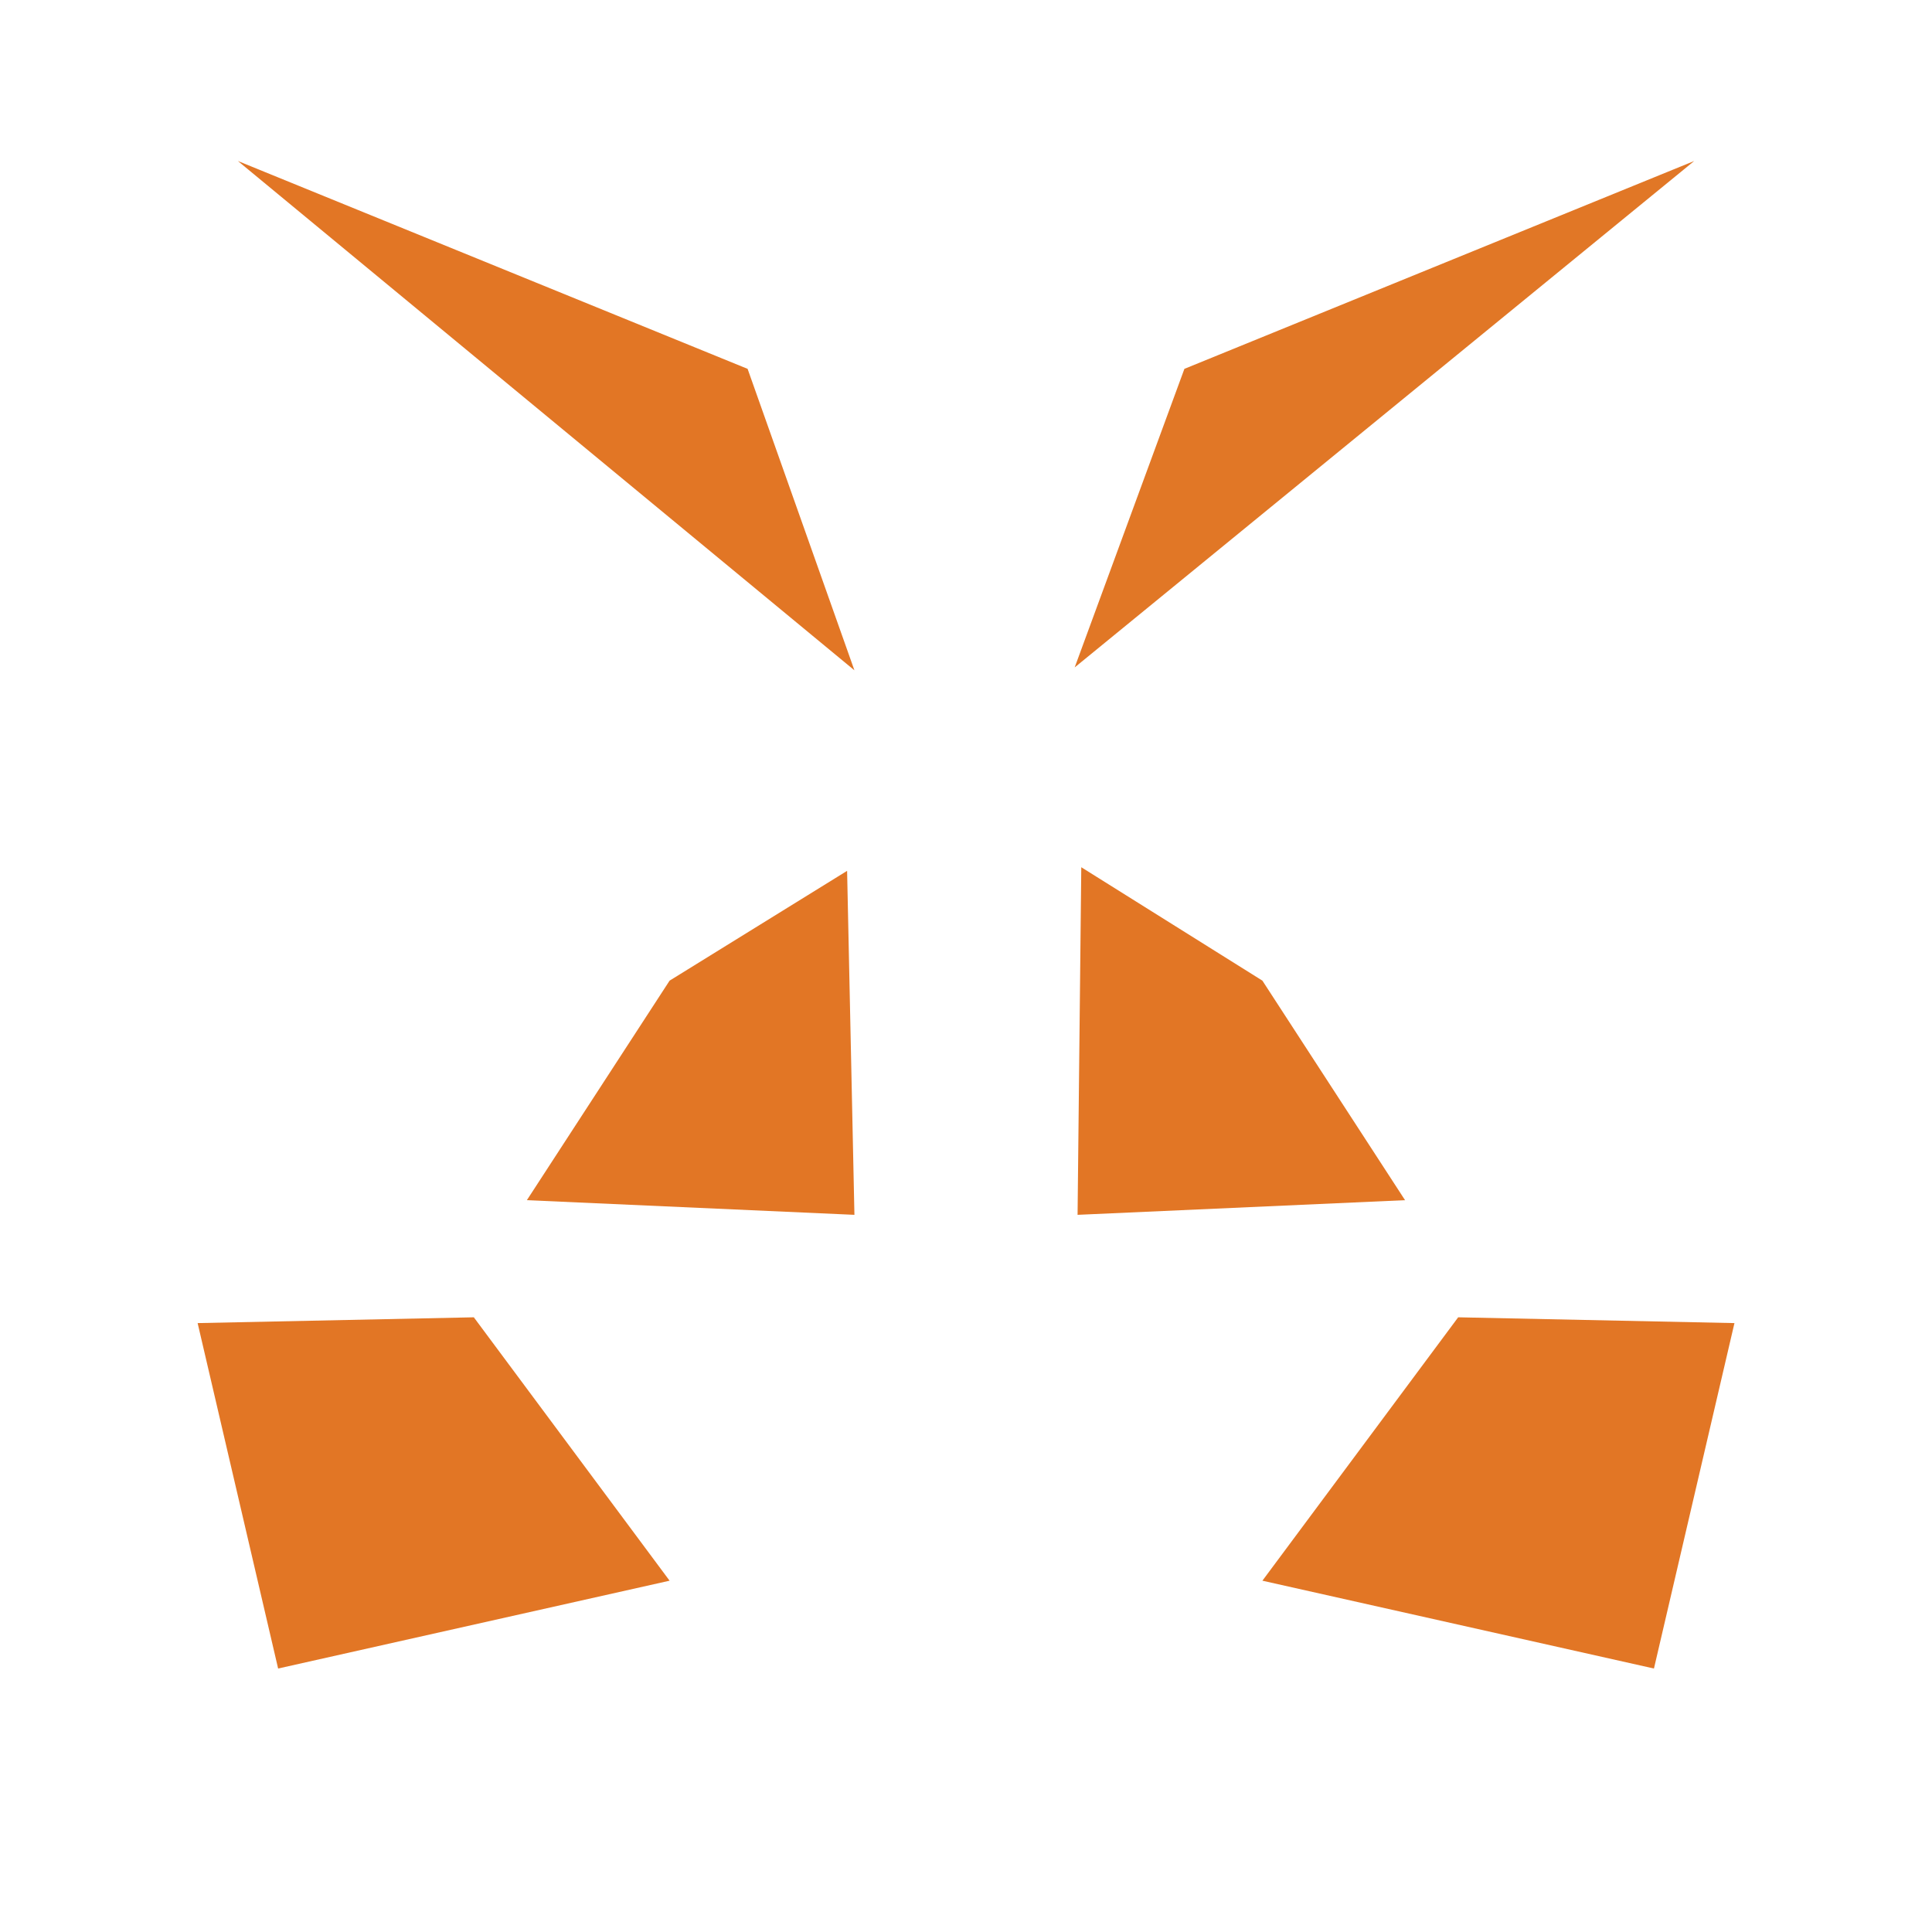 <?xml version="1.0" encoding="UTF-8"?>
<svg width="24px" height="24px" viewBox="0 0 24 24" version="1.1" xmlns="http://www.w3.org/2000/svg">
    <g stroke="none" stroke-width="1" fill="none" fill-rule="evenodd">
        <path d="M21.046,2L13.35,8.291L14.713,4.582L21.046,2Z" fill="#E17726" fill-rule="nonzero"></path>
        <path d="M2.955,2L10.614,8.327L9.287,4.582L2.955,2Z" fill="#E27625" fill-rule="nonzero"></path>
        <path d="M18.114,16.364L15.682,19.636L20.546,20.727L21.546,16.436L18.114,16.364Z" fill="#E27625" fill-rule="nonzero"></path>
        <path d="M2.455,16.436L3.455,20.727L8.318,19.636L5.886,16.364L2.455,16.436Z" fill="#E27625" fill-rule="nonzero"></path>
        <path d="M8.318,12.182L6.545,14.909L10.614,15.091L10.523,10.818L8.318,12.182Z" fill="#E27625" fill-rule="nonzero"></path>
        <path d="M15.682,12.182L13.432,10.773L13.386,15.091L17.454,14.909L15.682,12.182Z" fill="#E27625" fill-rule="nonzero"></path>
    </g>
</svg> 